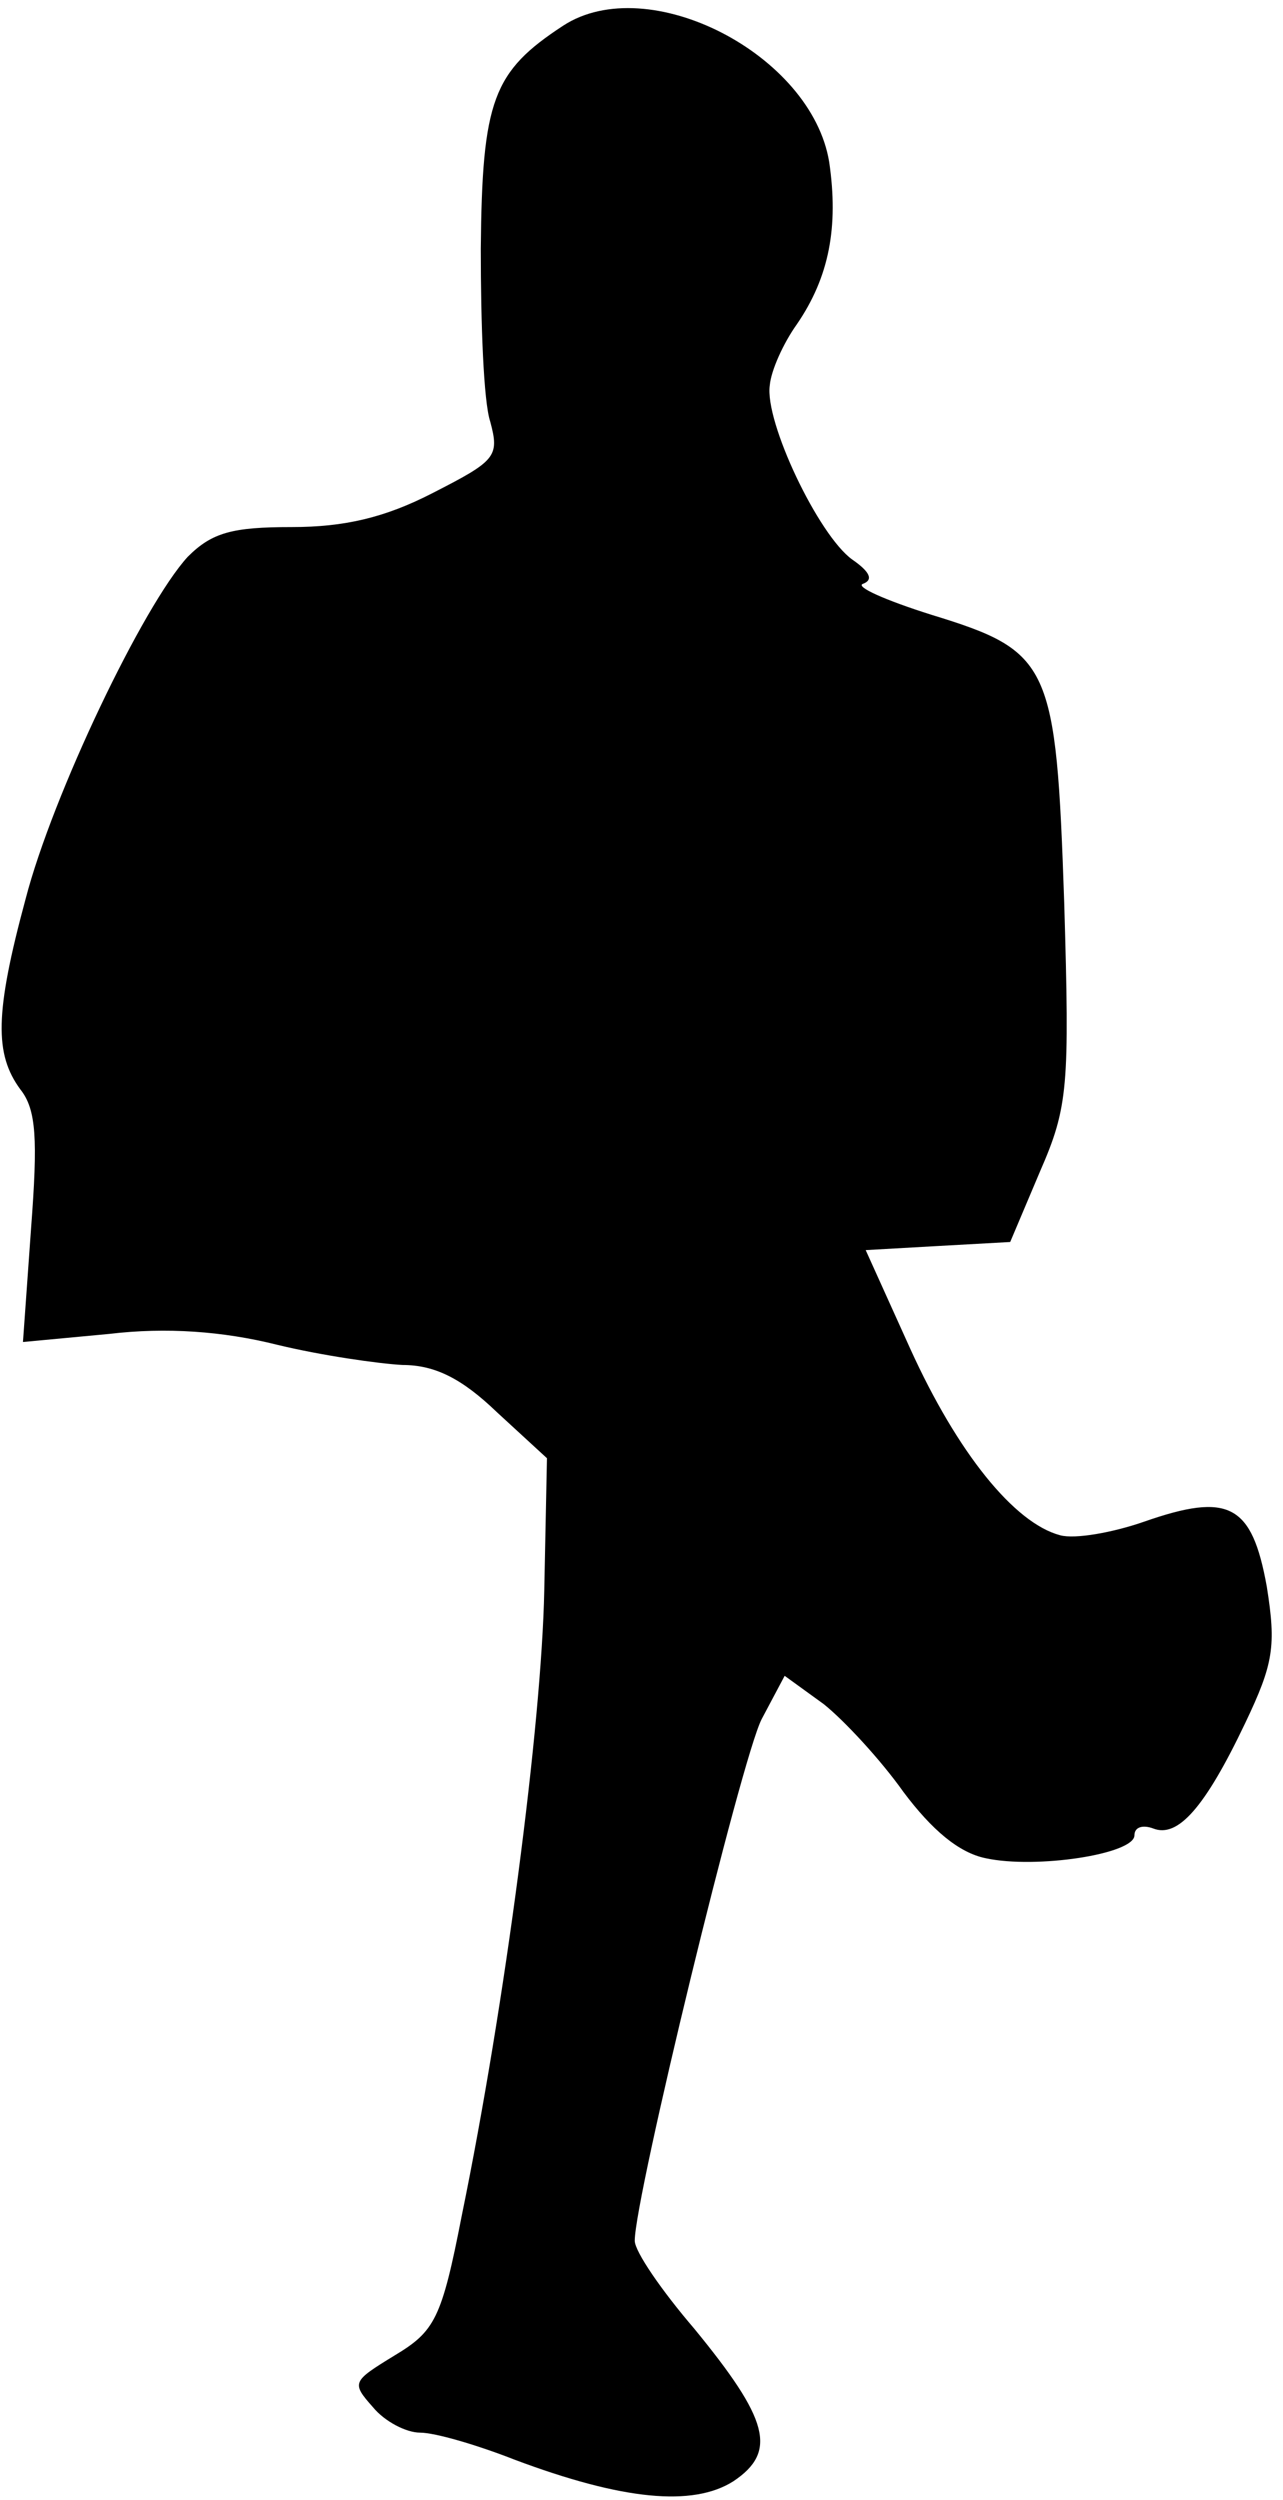 <?xml version="1.0" standalone="no"?>
<!DOCTYPE svg PUBLIC "-//W3C//DTD SVG 20010904//EN"
 "http://www.w3.org/TR/2001/REC-SVG-20010904/DTD/svg10.dtd">
<svg version="1.0" xmlns="http://www.w3.org/2000/svg"
 width="95pt" height="185pt" viewBox="0 0 95 185"
 preserveAspectRatio="xMidYMid meet">
<g transform="translate(0,185) scale(0.1,-0.1)"
fill="#000000" stroke="none">
<path fill="#000000" stroke="none" d="M417 1831 c-52 -34 -60 -55 -61 -165 0
-55 2 -113 7 -128 7 -26 4 -29 -43 -53 -35 -18 -65 -25 -104 -25 -44 0 -59 -4
-77 -22 -33 -36 -100 -176 -120 -253 -23 -85 -23 -115 -4 -141 12 -15 13 -37
8 -103 l-6 -84 64 6 c42 5 84 2 124 -8 33 -8 75 -14 93 -15 24 0 44 -10 70
-35 l37 -34 -2 -98 c-2 -99 -29 -306 -61 -462 -15 -77 -20 -86 -50 -104 -31
-19 -32 -20 -16 -38 9 -11 25 -19 35 -19 11 0 42 -9 70 -20 80 -30 132 -35
162 -16 33 22 26 46 -29 113 -24 28 -44 57 -44 65 0 32 79 357 94 386 l17 32
29 -21 c15 -12 42 -41 59 -65 21 -28 41 -45 61 -49 37 -8 110 3 110 17 0 6 6
8 14 5 18 -7 38 15 68 78 21 44 23 57 16 101 -11 61 -28 70 -91 48 -23 -8 -51
-13 -62 -10 -34 9 -76 61 -111 138 l-33 73 53 3 54 3 22 52 c21 48 22 63 18
199 -6 177 -10 186 -98 213 -35 11 -57 21 -51 23 8 3 5 9 -8 18 -25 18 -65
102 -61 129 1 11 10 31 20 45 24 35 31 72 24 120 -13 80 -134 142 -197 101z"/>
</g>
</svg>
